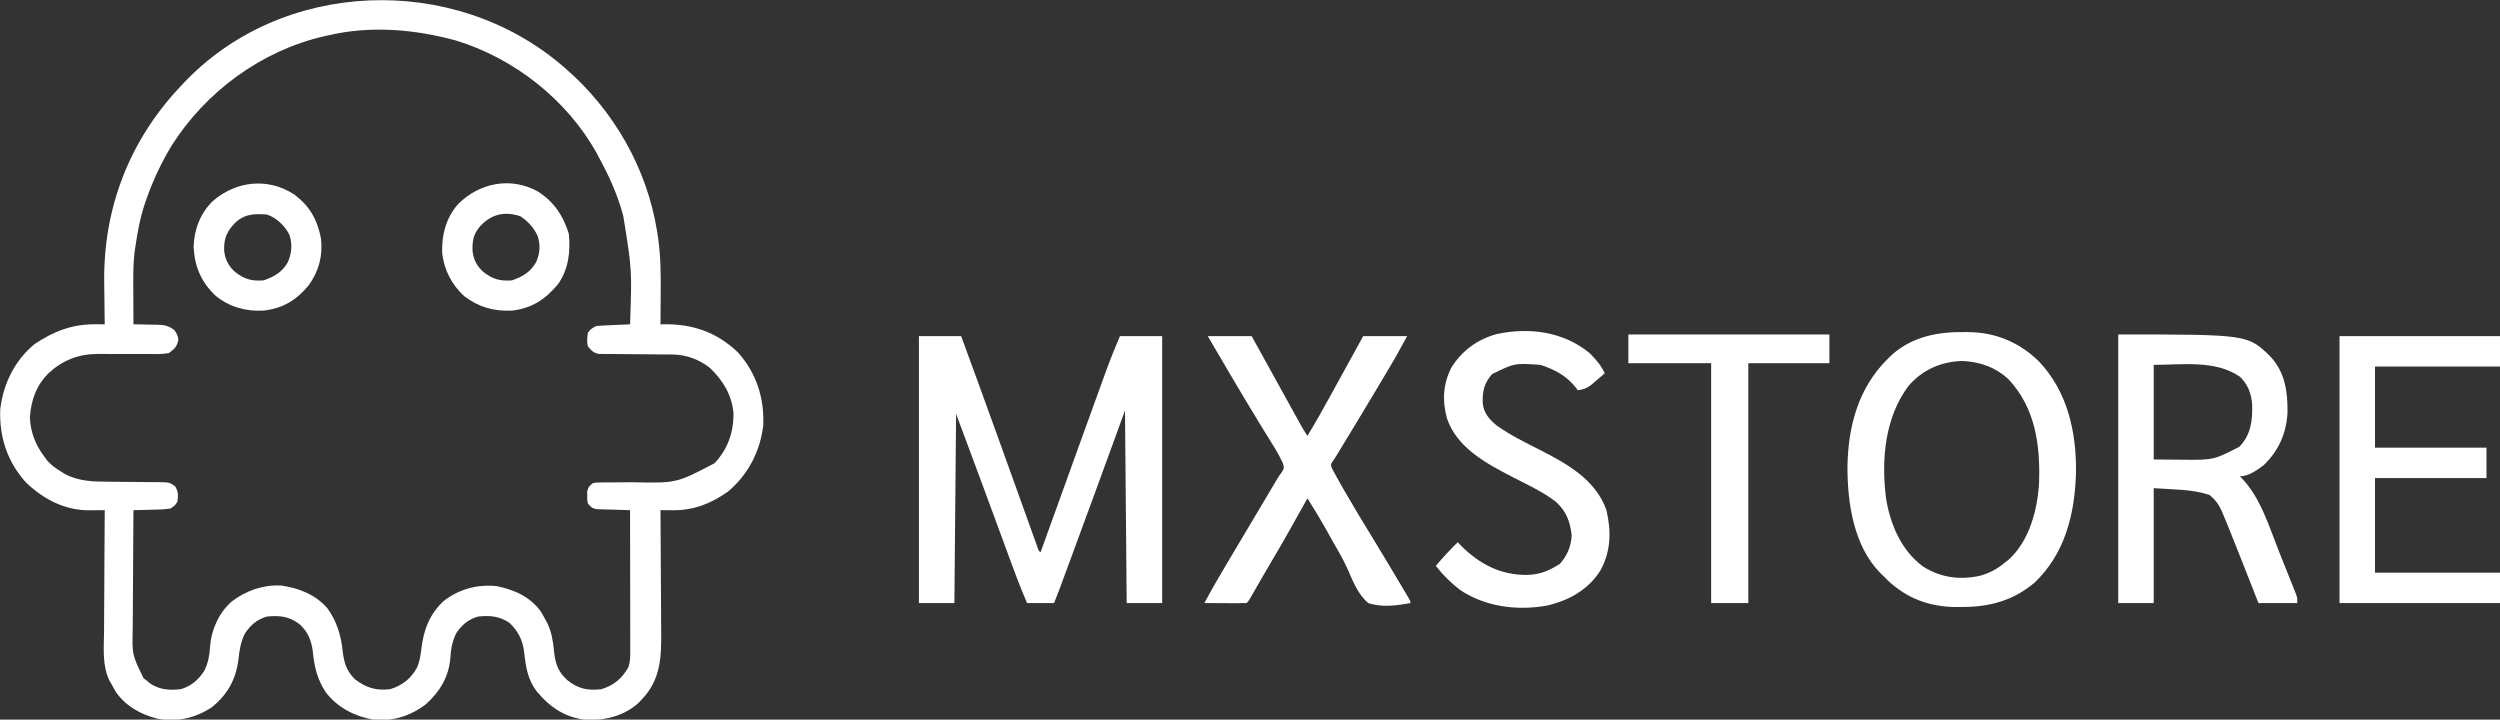 <?xml version="1.0" encoding="UTF-8"?>
<svg version="1.1" xmlns="http://www.w3.org/2000/svg" width="1480" height="426">
<rect width="100%" height="100%" fill="#333333" stroke="none"/>
<path  d="M0 0 C0.551 0.472 1.103 0.943 1.671 1.429 C30.254 26.182 50.019 60.521 56 98 C56.178 99.115 56.356 100.229 56.54 101.378 C58.121 112.447 58.235 123.334 58.125 134.5 C58.115 136.306 58.106 138.112 58.098 139.918 C58.076 144.279 58.042 148.639 58 153 C59.071 152.982 59.071 152.982 60.165 152.963 C77.153 152.793 91.352 157.666 103.781 169.551 C114.739 181.647 119.509 196.572 118.848 212.719 C117.05 228.196 109.948 241.944 98 252 C87.93 259.148 77.55 263.216 65.188 263.062 C64.495 263.058 63.802 263.053 63.088 263.049 C61.392 263.037 59.696 263.019 58 263 C58.009 264.099 58.018 265.197 58.027 266.329 C58.108 276.729 58.168 287.13 58.207 297.53 C58.228 302.876 58.256 308.221 58.302 313.567 C58.346 318.735 58.369 323.902 58.38 329.07 C58.387 331.033 58.401 332.995 58.423 334.958 C58.585 350.172 58.087 363.37 47 375 C46.477 375.563 45.953 376.127 45.414 376.707 C37.395 384.433 25.98 387.409 15.105 387.277 C1.999 386.107 -6.978 380.137 -15.246 370.316 C-20.652 363.176 -21.762 355.736 -22.698 347.002 C-23.594 339.834 -26.246 334.616 -31.5 329.625 C-37.491 325.731 -42.994 325.214 -50 326 C-55.849 327.736 -59.628 330.894 -63 336 C-65.198 340.709 -66.092 345.143 -66.375 350.312 C-67.232 361.68 -72.609 370.492 -81 378 C-89.994 384.873 -100.69 388.257 -112 387 C-122.958 385.111 -133.134 379.918 -140 371 C-145.148 363.4 -146.911 355.833 -147.8 346.851 C-148.549 340.288 -150.73 334.898 -155.766 330.435 C-162.029 325.811 -167.43 325.265 -175 326 C-180.865 327.725 -184.581 330.921 -188 336 C-190.518 341.13 -191.221 345.571 -191.812 351.25 C-193.295 363.281 -198.439 372.487 -208 380 C-217.999 386.325 -228.532 388.63 -240.207 386.383 C-250.019 383.752 -258.481 379.039 -264.438 370.625 C-265.305 369.091 -266.158 367.548 -267 366 C-267.55 365.065 -267.55 365.065 -268.112 364.11 C-272.638 354.976 -271.496 344.6 -271.391 334.68 C-271.383 332.609 -271.377 330.538 -271.373 328.467 C-271.358 323.045 -271.319 317.624 -271.275 312.202 C-271.234 306.658 -271.215 301.114 -271.195 295.57 C-271.153 284.713 -271.084 273.857 -271 263 C-272.525 263.02 -272.525 263.02 -274.081 263.04 C-275.436 263.05 -276.79 263.06 -278.145 263.07 C-278.812 263.08 -279.48 263.089 -280.168 263.099 C-294.565 263.178 -307.296 256.537 -317.523 246.707 C-328.641 234.555 -333.516 219.588 -332.848 203.281 C-331.114 188.355 -324.304 174.318 -312.52 164.695 C-301.287 157.137 -290.294 152.894 -276.672 152.969 C-275.605 152.973 -274.539 152.978 -273.44 152.982 C-272.232 152.991 -272.232 152.991 -271 153 C-271.021 151.752 -271.042 150.504 -271.063 149.218 C-271.137 144.473 -271.182 139.728 -271.22 134.982 C-271.24 132.95 -271.267 130.918 -271.302 128.886 C-272.048 84.623 -256.477 44.124 -226 12 C-225.533 11.5 -225.065 11 -224.583 10.485 C-166.147 -51.695 -64.317 -55.12 0 0 Z M-139 -18 C-139.717 -17.839 -140.435 -17.678 -141.174 -17.512 C-178.152 -9.033 -211.202 15.239 -231.422 47.252 C-237.342 57.085 -242.176 67.18 -246 78 C-246.378 79.063 -246.755 80.127 -247.145 81.223 C-250.035 89.958 -251.728 98.902 -253 108 C-253.099 108.695 -253.199 109.391 -253.301 110.107 C-254.351 118.745 -254.109 127.44 -254.062 136.125 C-254.057 137.766 -254.053 139.406 -254.049 141.047 C-254.038 145.031 -254.021 149.016 -254 153 C-253.39 153.004 -252.78 153.008 -252.152 153.012 C-249.371 153.045 -246.592 153.116 -243.812 153.188 C-242.373 153.196 -242.373 153.196 -240.904 153.205 C-236.169 153.353 -233.734 153.447 -229.863 156.363 C-228 159 -228 159 -227.375 162 C-228.253 166.213 -229.535 167.429 -233 170 C-236.752 170.713 -240.449 170.626 -244.258 170.566 C-245.357 170.572 -246.455 170.578 -247.588 170.583 C-251.101 170.6 -254.612 170.584 -258.125 170.562 C-261.616 170.546 -265.107 170.537 -268.598 170.552 C-270.767 170.561 -272.937 170.553 -275.106 170.523 C-286.662 170.564 -296.086 174.31 -304.562 182.188 C-311.702 189.595 -314.499 197.79 -315.312 207.875 C-315.039 216.461 -312.091 224.164 -307 231 C-306.398 231.824 -305.796 232.647 -305.176 233.496 C-302.853 236.169 -300.623 237.819 -297.625 239.688 C-296.252 240.56 -296.252 240.56 -294.852 241.449 C-286.337 246.08 -277.616 246.136 -268.176 246.176 C-266.075 246.199 -263.974 246.223 -261.873 246.248 C-258.581 246.283 -255.29 246.313 -251.998 246.326 C-248.807 246.341 -245.617 246.382 -242.426 246.426 C-240.948 246.423 -240.948 246.423 -239.44 246.42 C-232.661 246.542 -232.661 246.542 -229.38 248.817 C-227.338 252.048 -227.466 254.264 -228 258 C-229.328 260.172 -229.328 260.172 -232 262 C-235.742 262.642 -239.459 262.697 -243.25 262.75 C-244.797 262.794 -244.797 262.794 -246.375 262.84 C-248.917 262.91 -251.458 262.963 -254 263 C-254.093 274.171 -254.164 285.341 -254.207 296.512 C-254.228 301.7 -254.256 306.887 -254.302 312.075 C-254.345 317.087 -254.369 322.099 -254.38 327.111 C-254.387 329.018 -254.401 330.924 -254.423 332.831 C-254.831 348.595 -254.831 348.595 -248.035 362.438 C-247.384 362.953 -246.733 363.469 -246.062 364 C-245.414 364.536 -244.766 365.072 -244.098 365.625 C-238.303 369.423 -232.76 369.75 -226 369 C-219.814 367.231 -215.412 363.385 -212 358 C-209.731 353.31 -208.915 348.86 -208.625 343.688 C-207.932 333.802 -203.387 323.751 -195.918 317.164 C-187.504 310.721 -177.479 307.14 -166.816 307.621 C-156.196 309.05 -146.364 312.871 -139.191 321.066 C-133.583 328.885 -131.093 337.133 -130.125 346.625 C-129.327 353.395 -127.842 358.105 -123 363 C-116.433 368.139 -110.315 370.011 -102 369 C-94.622 366.688 -89.72 362.759 -86 356 C-84.644 352.609 -84.054 349.493 -83.656 345.871 C-82.333 334.284 -78.966 324.728 -70.203 316.684 C-61.01 309.658 -50.447 306.819 -39 308 C-28.418 310.129 -19 314.314 -12.625 323.312 C-11.71 324.852 -10.834 326.415 -10 328 C-9.611 328.737 -9.221 329.475 -8.82 330.234 C-6.426 335.443 -5.622 340.458 -5.062 346.125 C-4.28 353.72 -2.786 358.651 3 363.77 C9.446 368.829 14.851 369.917 23 369 C30.397 366.739 35.202 362.7 39 356 C40.295 352.116 40.131 348.444 40.114 344.398 C40.114 343.08 40.114 343.08 40.114 341.736 C40.113 338.831 40.105 335.925 40.098 333.02 C40.096 331.006 40.094 328.992 40.093 326.979 C40.09 321.677 40.08 316.375 40.069 311.073 C40.058 305.664 40.054 300.255 40.049 294.846 C40.038 284.23 40.021 273.615 40 263 C39.349 262.985 38.699 262.971 38.028 262.956 C35.081 262.881 32.134 262.785 29.188 262.688 C28.163 262.665 27.139 262.642 26.084 262.619 C25.101 262.584 24.118 262.548 23.105 262.512 C22.199 262.486 21.294 262.459 20.36 262.432 C17.59 261.925 16.675 261.227 15 259 C14.602 256.844 14.602 256.844 14.625 254.5 C14.617 253.727 14.61 252.953 14.602 252.156 C15.103 249.443 15.851 248.696 18 247 C20.102 246.621 20.102 246.621 22.556 246.615 C23.478 246.605 24.4 246.595 25.35 246.585 C26.846 246.589 26.846 246.589 28.371 246.594 C29.92 246.577 29.92 246.577 31.501 246.561 C34.813 246.527 38.125 246.511 41.438 246.5 C67.511 247.051 67.511 247.051 90 235.219 C97.785 227.031 101.364 216.852 101.215 205.684 C100.348 194.859 94.992 186.238 87.32 178.828 C80.884 173.757 73.085 170.89 64.928 170.858 C63.92 170.851 62.912 170.844 61.874 170.837 C60.25 170.831 60.25 170.831 58.594 170.824 C56.301 170.801 54.008 170.777 51.715 170.752 C48.1 170.717 44.486 170.687 40.872 170.674 C37.383 170.659 33.895 170.618 30.406 170.574 C29.324 170.576 28.242 170.578 27.126 170.58 C25.615 170.555 25.615 170.555 24.072 170.53 C23.187 170.524 22.302 170.518 21.39 170.512 C18.234 169.836 17.016 168.464 15 166 C14.291 163.092 14.66 161.057 15 158 C16.543 155.825 17.637 155.182 20 154 C21.52 153.849 23.045 153.751 24.57 153.684 C25.466 153.642 26.362 153.6 27.285 153.557 C28.222 153.517 29.159 153.478 30.125 153.438 C31.07 153.394 32.015 153.351 32.988 153.307 C35.325 153.2 37.663 153.098 40 153 C41.137 120.7 41.137 120.7 36 89 C35.786 88.219 35.571 87.438 35.351 86.634 C32.19 75.44 27.544 65.197 22 55 C21.446 53.953 20.891 52.907 20.32 51.828 C2.842 20.217 -28.542 -4.478 -63 -15 C-87.815 -21.746 -113.76 -23.966 -139 -18 Z " fill="white" transform="translate(333,39)"/>
<path d="M0 0 C8.25 0 16.5 0 25 0 C31.892 18.74 38.729 37.498 45.492 56.285 C46.913 60.23 48.334 64.174 49.757 68.118 C53.607 78.798 57.456 89.479 61.291 100.165 C62.52 103.591 63.752 107.017 64.984 110.442 C65.794 112.698 66.601 114.955 67.408 117.211 C67.882 118.532 68.357 119.852 68.832 121.172 C69.431 122.844 69.431 122.844 70.042 124.55 C70.776 126.909 70.776 126.909 72 128 C72.231 127.358 72.462 126.716 72.701 126.054 C79.791 106.366 86.89 86.681 94 67 C94.246 66.32 94.492 65.639 94.745 64.938 C97.749 56.622 100.758 48.307 103.773 39.995 C104.626 37.642 105.478 35.288 106.329 32.934 C107.52 29.641 108.715 26.35 109.91 23.059 C110.252 22.111 110.594 21.163 110.946 20.187 C113.43 13.368 116.174 6.684 119 0 C127.25 0 135.5 0 144 0 C144 52.14 144 104.28 144 158 C137.07 158 130.14 158 123 158 C122.67 120.38 122.34 82.76 122 44 C118.556 53.446 115.111 62.892 111.562 72.625 C109.457 78.396 107.351 84.167 105.242 89.938 C104.984 90.643 104.726 91.349 104.461 92.077 C99.395 105.936 94.303 119.785 89.188 133.625 C88.83 134.592 88.473 135.559 88.105 136.556 C87.106 139.259 86.106 141.962 85.105 144.664 C84.817 145.445 84.528 146.225 84.231 147.029 C83.964 147.749 83.697 148.468 83.423 149.209 C83.194 149.826 82.966 150.442 82.731 151.076 C81.85 153.395 80.921 155.696 80 158 C74.72 158 69.44 158 64 158 C59.175 146.808 55.044 135.386 50.875 123.938 C41.386 97.907 31.673 71.964 22 46 C21.67 82.96 21.34 119.92 21 158 C14.07 158 7.14 158 0 158 C0 105.86 0 53.72 0 0 Z " fill="white" transform="translate(544,199)"/>
<path d="M0 0 C1.038 -0.012 2.075 -0.023 3.145 -0.035 C19.516 0.026 33.445 5.701 45.289 17.066 C62.358 34.89 67.734 58.719 67.496 82.785 C66.858 107.302 61.195 130.98 42.852 148.41 C30.231 158.955 16.319 162.736 0.188 162.688 C-0.864 162.704 -1.915 162.72 -2.998 162.736 C-18.908 162.746 -32.749 157.745 -44.262 146.637 C-45 145.89 -45.739 145.144 -46.5 144.375 C-47.438 143.487 -47.438 143.487 -48.395 142.582 C-64.288 126.329 -67.888 100.769 -67.802 79.071 C-67.324 55.673 -61.38 33.284 -44.5 16.375 C-43.862 15.725 -43.224 15.076 -42.566 14.406 C-30.856 3.304 -15.701 -0.176 0 0 Z M-31.812 32 C-45.69 50.769 -47.824 75.508 -45.004 98.082 C-42.573 113.676 -36.036 129.115 -23.125 138.719 C-12.642 145.333 -1.456 146.856 10.562 144.25 C16.414 142.639 20.82 140.205 25.5 136.375 C26.188 135.822 26.877 135.269 27.586 134.699 C39.872 123.708 44.737 105.069 45.625 89.142 C46.377 66.894 43.459 45.099 27.75 28.125 C20.139 20.847 10.596 17.512 0.188 17.062 C-12.506 17.46 -23.514 22.315 -31.812 32 Z " fill="white" transform="translate(1161.5,196.625)"/>
<path d="M0 0 C76.629 0 76.629 0 90 13 C98.807 22.464 100.343 33.784 100.211 46.336 C99.511 58.499 94.909 69.053 86.004 77.461 C82.198 80.384 76.935 84 72 84 C72.424 84.415 72.848 84.83 73.285 85.258 C84.33 96.861 89.272 113.642 95.073 128.254 C96.451 131.721 97.841 135.184 99.232 138.646 C100.113 140.851 100.992 143.056 101.871 145.262 C102.287 146.296 102.702 147.33 103.13 148.396 C103.508 149.352 103.886 150.307 104.275 151.292 C104.609 152.131 104.944 152.97 105.288 153.835 C106 156 106 156 106 159 C98.41 159 90.82 159 83 159 C81.854 156.082 80.708 153.163 79.527 150.156 C78.393 147.273 77.257 144.39 76.121 141.507 C75.344 139.532 74.567 137.555 73.791 135.579 C71.225 129.04 68.633 122.512 66 116 C65.672 115.186 65.344 114.373 65.006 113.535 C64.104 111.318 63.183 109.111 62.254 106.906 C61.996 106.272 61.739 105.637 61.474 104.983 C59.66 100.767 57.547 97.912 54 95 C43.488 91.496 32.05 91.819 21 91 C21 113.44 21 135.88 21 159 C14.07 159 7.14 159 0 159 C0 106.53 0 54.06 0 0 Z M21 18 C21 36.48 21 54.96 21 74 C27.806 74.062 27.806 74.062 34.75 74.125 C36.857 74.152 36.857 74.152 39.007 74.18 C56.525 74.266 56.525 74.266 71.715 66.5 C78.631 59.195 79.521 51.085 79.289 41.312 C78.731 34.923 76.736 29.493 72 25 C57.368 14.933 37.505 18 21 18 Z " fill="white" transform="translate(1254,198)"/>
<path d="M0 0 C8.58 0 17.16 0 26 0 C26.981 1.78 27.962 3.56 28.973 5.395 C35.767 17.721 42.566 30.044 49.392 42.352 C50.363 44.103 51.332 45.854 52.301 47.605 C52.89 48.666 53.479 49.727 54.086 50.82 C54.602 51.751 55.118 52.682 55.65 53.641 C56.696 55.469 57.831 57.247 59 59 C63.801 51.171 68.272 43.175 72.688 35.125 C73.39 33.847 74.094 32.568 74.797 31.29 C76.201 28.738 77.604 26.186 79.005 23.632 C81.311 19.433 83.621 15.236 85.931 11.039 C87.955 7.36 89.977 3.68 92 0 C100.58 0 109.16 0 118 0 C111.242 12.389 111.242 12.389 107.855 18.09 C107.488 18.709 107.121 19.329 106.742 19.967 C105.559 21.958 104.374 23.948 103.188 25.938 C102.355 27.336 101.523 28.735 100.691 30.134 C93.074 42.928 85.356 55.66 77.6 68.37 C77.072 69.238 76.544 70.106 76 71 C75.426 71.892 74.852 72.784 74.26 73.703 C72.721 75.91 72.721 75.91 73.496 78.246 C73.992 79.155 74.489 80.064 75 81 C75.339 81.631 75.678 82.261 76.028 82.911 C77.341 85.314 78.697 87.689 80.062 90.062 C80.585 90.974 81.107 91.885 81.646 92.824 C86.758 101.683 92.073 110.418 97.4 119.15 C102.309 127.197 107.174 135.268 111.985 143.373 C112.701 144.578 113.417 145.783 114.134 146.987 C115.124 148.65 116.111 150.315 117.098 151.98 C117.66 152.928 118.222 153.876 118.801 154.852 C120 157 120 157 120 158 C111.749 159.516 103.096 160.721 95 158 C88.782 152.795 85.814 144.738 82.599 137.482 C79.958 131.73 76.77 126.3 73.625 120.812 C72.467 118.738 71.311 116.662 70.156 114.586 C66.614 108.273 62.878 102.111 59 96 C58.628 96.668 58.257 97.337 57.874 98.025 C51.188 110.034 44.478 122.018 37.461 133.836 C34.081 139.532 30.786 145.278 27.49 151.023 C26.828 152.172 26.828 152.172 26.152 153.344 C25.76 154.026 25.368 154.709 24.965 155.412 C24 157 24 157 23 158 C21.146 158.087 19.289 158.107 17.434 158.098 C16.309 158.094 15.184 158.091 14.025 158.088 C12.841 158.08 11.657 158.071 10.438 158.062 C9.25 158.058 8.062 158.053 6.838 158.049 C3.892 158.037 0.946 158.021 -2 158 C2.644 149.284 7.626 140.789 12.688 132.312 C13.515 130.924 14.341 129.536 15.168 128.147 C16.893 125.25 18.619 122.353 20.345 119.457 C24.321 112.785 28.283 106.105 32.246 99.425 C34.237 96.071 36.228 92.717 38.219 89.363 C38.878 88.253 39.537 87.142 40.217 85.997 C42 83 42 83 43.861 80.477 C45.302 77.987 45.302 77.987 44.39 75.037 C43.007 72.015 41.503 69.239 39.754 66.414 C38.759 64.794 38.759 64.794 37.744 63.141 C37.389 62.569 37.034 61.997 36.669 61.408 C34.749 58.314 32.851 55.207 30.949 52.102 C30.549 51.449 30.149 50.797 29.737 50.125 C25.043 42.46 20.457 34.732 15.875 27 C15.087 25.671 14.298 24.343 13.51 23.014 C8.973 15.362 4.474 7.689 0 0 Z " fill="white" transform="translate(715,199)"/>
<path d="M0 0 C31.35 0 62.7 0 95 0 C95 5.94 95 11.88 95 18 C70.58 18 46.16 18 21 18 C21 33.84 21 49.68 21 66 C42.78 66 64.56 66 87 66 C87 71.94 87 77.88 87 84 C65.22 84 43.44 84 21 84 C21 102.48 21 120.96 21 140 C45.42 140 69.84 140 95 140 C95 145.94 95 151.88 95 158 C63.65 158 32.3 158 0 158 C0 105.86 0 53.72 0 0 Z " fill="white" transform="translate(1385,199)"/>
<path d="M0 0 C3.699 3.664 6.814 7.249 9 12 C7.281 13.491 5.549 14.967 3.812 16.438 C2.85 17.261 1.887 18.085 0.895 18.934 C-1.922 20.944 -3.606 21.659 -7 22 C-7.366 21.492 -7.732 20.984 -8.109 20.461 C-13.646 13.422 -20.575 9.808 -29 7 C-44.279 5.926 -44.279 5.926 -57.641 12.426 C-62.408 17.728 -63.433 22.662 -63.238 29.578 C-62.64 35.658 -59.311 39.279 -54.797 43.027 C-46.768 48.69 -37.811 53.08 -29.062 57.512 C-13.151 65.603 3.777 75.15 10 93 C12.902 105.436 12.726 117.473 6.398 128.793 C-0.81 140.17 -12.313 146.565 -25.329 149.531 C-43.098 152.654 -61.964 150.234 -77 140 C-82.275 135.777 -86.87 131.353 -91 126 C-86.884 121.081 -82.596 116.474 -78 112 C-77.361 112.681 -76.721 113.361 -76.062 114.062 C-65.042 124.99 -52.781 131.42 -37.071 131.368 C-29.342 131.18 -24.049 128.92 -17.625 124.875 C-13.302 120.14 -10.859 114.391 -10.562 107.938 C-11.467 99.797 -13.787 93.513 -20 88 C-27.766 82 -36.896 77.892 -45.577 73.412 C-61.155 65.341 -78.517 56.137 -84.438 38.562 C-87.25 28.126 -86.739 18.302 -81.746 8.551 C-75.527 -1.431 -66.295 -8.157 -54.938 -11.25 C-35.763 -15.331 -15.527 -12.761 0 0 Z " fill="white" transform="translate(941,209)"/>
<path d="M0 0 C39.27 0 78.54 0 119 0 C119 5.61 119 11.22 119 17 C103.16 17 87.32 17 71 17 C71 63.86 71 110.72 71 159 C63.74 159 56.48 159 49 159 C49 112.14 49 65.28 49 17 C32.83 17 16.66 17 0 17 C0 11.39 0 5.78 0 0 Z " fill="white" transform="translate(964,198)"/>
<path d="M0 0 C9.473 6.175 14.822 14.227 18.125 24.961 C19.16 35.565 17.968 45.955 11.625 54.898 C4.065 63.857 -3.82 69.067 -15.625 70.398 C-26.138 70.936 -35.413 68.287 -43.82 61.84 C-51.195 55.096 -55.891 46.035 -56.863 36.086 C-57.172 25.425 -54.587 15.616 -47.531 7.453 C-34.885 -5.349 -16.05 -9.028 0 0 Z M-34.438 20.523 C-38.413 25.157 -38.99 28.917 -38.895 34.895 C-38.365 40.057 -36.496 43.764 -32.719 47.316 C-27.07 51.753 -22.887 53.016 -15.625 52.523 C-9.332 50.353 -4.638 47.696 -1.312 41.836 C1.045 36.65 1.401 31.845 -0.285 26.387 C-2.549 21.241 -5.972 17.643 -10.625 14.523 C-19.951 11.415 -27.913 13.353 -34.438 20.523 Z " fill="white" transform="translate(318.625,113.477)"/>
<path d="M0 0 C9.131 6.88 13.564 14.674 15.812 25.875 C17.02 36.155 14.636 45.309 8.602 53.707 C1.261 62.602 -6.695 67.44 -18.188 68.75 C-28.652 69.285 -38.159 66.71 -46.418 60.086 C-55.004 51.999 -58.977 42.814 -59.562 31.125 C-59.287 20.717 -55.641 11.172 -48.188 3.875 C-34.296 -8.079 -15.604 -10.128 0 0 Z M-36.438 18.312 C-40.512 23.208 -41.66 26.94 -41.492 33.281 C-40.889 38.419 -39.052 42.121 -35.281 45.668 C-29.633 50.105 -25.449 51.367 -18.188 50.875 C-11.93 48.717 -7.218 46.059 -3.875 40.25 C-1.464 34.966 -0.997 29.446 -2.848 23.895 C-5.622 18.454 -10.384 13.81 -16.188 11.875 C-24.674 11.182 -30.554 11.738 -36.438 18.312 Z " fill="white" transform="translate(174.188,115.125)"/>
</svg>
